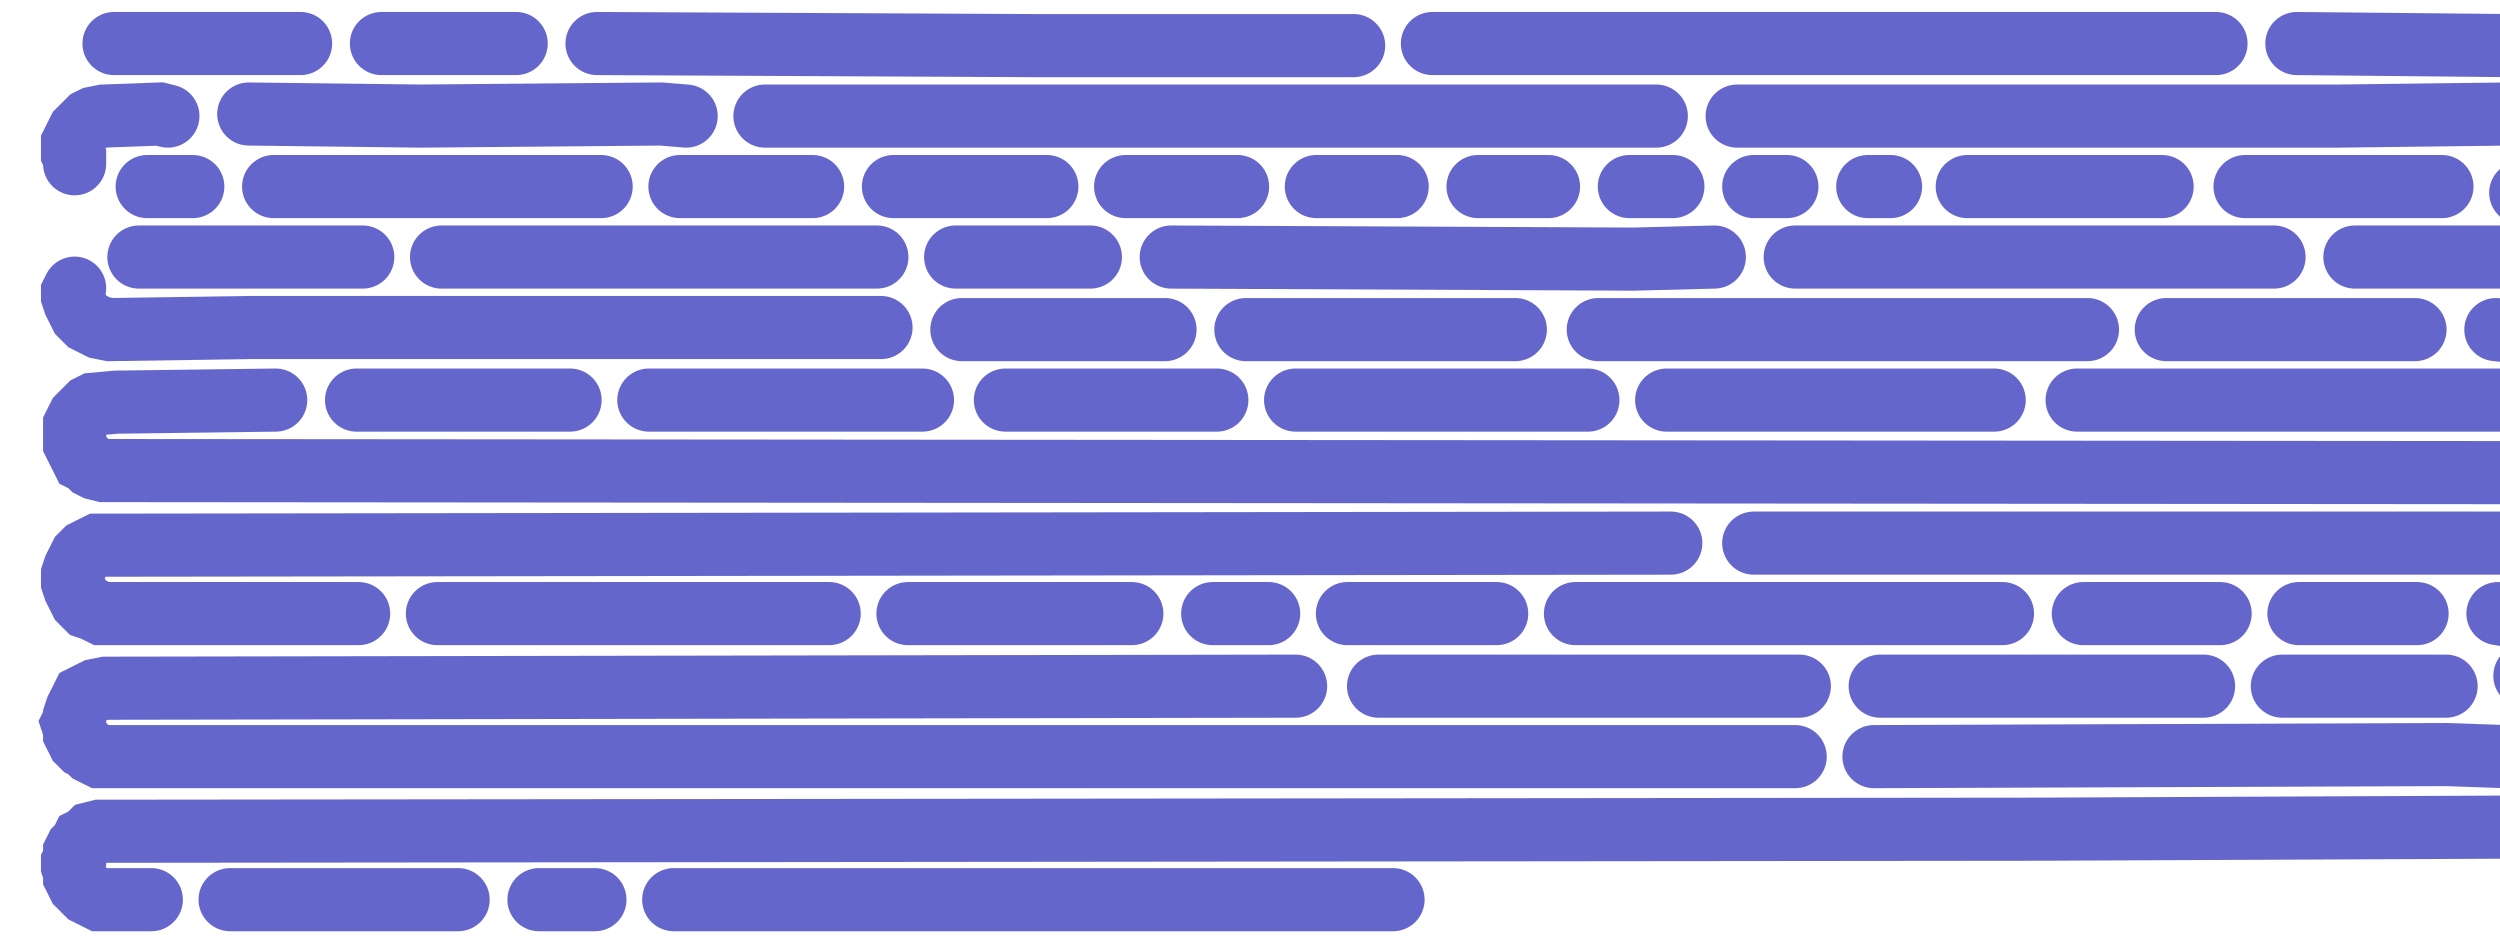 <?xml version="1.0" encoding="UTF-8" standalone="no"?>
<svg width="603px" height="228px"  viewport="0 0 603 228" version="1.1" xmlns="http://www.w3.org/2000/svg" xmlns:xlink="http://www.w3.org/1999/xlink">
<path id="1" stroke-linecap="round" stroke="#6566CC" stroke-width="15.227" fill="none" moovel_name="GG Menara air" moovel_neighborhood="Tebet" moovel_area="461.96" moovel_cumulative_area="461.96" moovel_length="76.99" d="M27.5,10.5 L72.5,10.5 " />
<path id="2" stroke-linecap="round" stroke="#6566CC" stroke-width="15.227" fill="none" moovel_name="GG Menara Air" moovel_neighborhood="Tebet" moovel_area="332.48" moovel_cumulative_area="794.44" moovel_length="55.41" d="M92,10.5 L124.5,10.5 " />
<path id="3" stroke-linecap="round" stroke="#6566CC" stroke-width="15.227" fill="none" moovel_name="Sawo Kecik 5" moovel_neighborhood="Tebet" moovel_area="1827.48" moovel_cumulative_area="2621.92" moovel_length="304.58" d="M144,10.5 L248.5,11 L326.5,11 " />
<path id="4" stroke-linecap="round" stroke="#6566CC" stroke-width="15.227" fill="none" moovel_name="GG Keselamatan 2" moovel_neighborhood="Tebet" moovel_area="1893.73" moovel_cumulative_area="4515.65" moovel_length="315.62" d="M345.5,10.5 L534.5,10.5 " />
<path id="5" stroke-linecap="round" stroke="#6566CC" stroke-width="15.227" fill="none" moovel_name="jalan menara" moovel_neighborhood="Pasar Minggu" moovel_area="2601.66" moovel_cumulative_area="7117.31" moovel_length="433.61" d="M554,10.5 L605.5,11 L606.5,11.5 L607.5,12 L608.5,12.5 L609.5,13.5 L610.5,14.5 L611,15.5 L611.5,16.5 L611.5,17.5 L612,18.5 L612,20 L611.5,21 L611.5,22 L611,23.5 L610,24.5 L609.5,25 L608.5,26 L607.5,26.5 L606.5,27 L605,27.5 L564,28 L419,28 " />
<path id="6" stroke-linecap="round" stroke="#6566CC" stroke-width="15.227" fill="none" moovel_name="Kalibata Timur 4" moovel_neighborhood="Pancoran" moovel_area="2151.65" moovel_cumulative_area="9268.96" moovel_length="358.61" d="M399.5,28 L184.5,28 " />
<path id="7" stroke-linecap="round" stroke="#6566CC" stroke-width="15.227" fill="none" moovel_neighborhood="Jagakarsa" moovel_area="1063.72" moovel_cumulative_area="10332.68" moovel_length="177.29" d="M165.5,28 L159.5,27.5 L101.5,28 L60,27.5 " />
<path id="8" stroke-linecap="round" stroke="#6566CC" stroke-width="15.227" fill="none" moovel_area="88.89" moovel_cumulative_area="10421.57" moovel_length="53.49" d="M40.5,28 L38.5,27.5 L25,28 L22.5,28.5 L21.5,29 L20.5,30 L20,30.5 L19,31.5 L18.5,32.5 L18,33.5 L17.5,34.5 L17.5,36 L17.5,37 L18,38 L18,39.5 " />
<path id="9" stroke-linecap="round" stroke="#6566CC" stroke-width="15.227" fill="none" moovel_neighborhood="Cilandak" moovel_area="33.75" moovel_cumulative_area="10455.32" moovel_length="20.31" d="M35.5,45 L46.5,45 " />
<path id="10" stroke-linecap="round" stroke="#6566CC" stroke-width="15.227" fill="none" moovel_neighborhood="Cilandak" moovel_area="221.11" moovel_cumulative_area="10676.43" moovel_length="133.05" d="M66,45 L145,45 " />
<path id="11" stroke-linecap="round" stroke="#6566CC" stroke-width="15.227" fill="none" moovel_name="Jalan Harapan 4" moovel_area="90.31" moovel_cumulative_area="10766.74" moovel_length="54.34" d="M164,45 L196,45 " />
<path id="12" stroke-linecap="round" stroke="#6566CC" stroke-width="15.227" fill="none" moovel_area="104.93" moovel_cumulative_area="10871.67" moovel_length="63.14" d="M215.5,45 L252.5,45 " />
<path id="13" stroke-linecap="round" stroke="#6566CC" stroke-width="15.227" fill="none" moovel_area="76.77" moovel_cumulative_area="10948.44" moovel_length="46.20" d="M271.5,45 L298.5,45 " />
<path id="14" stroke-linecap="round" stroke="#6566CC" stroke-width="15.227" fill="none" moovel_area="56.06" moovel_cumulative_area="11004.50" moovel_length="33.73" d="M317.5,45 L337,45 " />
<path id="15" stroke-linecap="round" stroke="#6566CC" stroke-width="15.227" fill="none" moovel_area="180.11" moovel_cumulative_area="11184.61" moovel_length="30.02" d="M356.5,45 L373.5,45 " />
<path id="16" stroke-linecap="round" stroke="#6566CC" stroke-width="15.227" fill="none" moovel_area="117.49" moovel_cumulative_area="11302.10" moovel_length="19.58" d="M393,45 L403.5,45 " />
<path id="17" stroke-linecap="round" stroke="#6566CC" stroke-width="15.227" fill="none" moovel_area="90.03" moovel_cumulative_area="11392.13" moovel_length="15.00" d="M423,45 L431,45 " />
<path id="18" stroke-linecap="round" stroke="#6566CC" stroke-width="15.227" fill="none" moovel_neighborhood="Ciracas" moovel_area="64.15" moovel_cumulative_area="11456.28" moovel_length="10.69" d="M450.5,45 L456,45 " />
<path id="19" stroke-linecap="round" stroke="#6566CC" stroke-width="15.227" fill="none" moovel_neighborhood="Ciracas" moovel_area="478.01" moovel_cumulative_area="11934.29" moovel_length="79.67" d="M474.5,45 L521.5,45 " />
<path id="20" stroke-linecap="round" stroke="#6566CC" stroke-width="15.227" fill="none" moovel_neighborhood="Ciracas" moovel_area="486.03" moovel_cumulative_area="12420.32" moovel_length="81.00" d="M541.5,45 L589,45 " />
<path id="21" stroke-linecap="round" stroke="#6566CC" stroke-width="15.227" fill="none" moovel_neighborhood="Ciracas" moovel_area="581.63" moovel_cumulative_area="13001.95" moovel_length="96.94" d="M608,46.5 L609,47.5 L610,48 L610.5,49 L611,50 L611.5,51.5 L611.5,52.5 L612,53.5 L611.5,55 L611.5,56 L611,57 L610.5,58 L609.5,59 L609,60 L608,61 L607,61.5 L606,62 L568,62 " />
<path id="22" stroke-linecap="round" stroke="#6566CC" stroke-width="15.227" fill="none" moovel_name="GG Al Barkah" moovel_neighborhood="Tebet" moovel_area="1157.72" moovel_cumulative_area="14159.67" moovel_length="192.95" d="M548.5,62 L433,62 " />
<path id="23" stroke-linecap="round" stroke="#6566CC" stroke-width="15.227" fill="none" moovel_name="GG Al Barkah 2" moovel_neighborhood="Tebet" moovel_area="1317.01" moovel_cumulative_area="15476.68" moovel_length="219.50" d="M413.5,62 L394,62.5 L282.5,62 " />
<path id="24" stroke-linecap="round" stroke="#6566CC" stroke-width="15.227" fill="none" moovel_name="GG Kebon Sayur" moovel_neighborhood="Tebet" moovel_area="332.68" moovel_cumulative_area="15809.36" moovel_length="55.45" d="M263,62 L230.5,62 " />
<path id="25" stroke-linecap="round" stroke="#6566CC" stroke-width="15.227" fill="none" moovel_name="GG Terajana by PHERMANA" moovel_neighborhood="Tebet" moovel_area="1058.72" moovel_cumulative_area="16868.08" moovel_length="176.45" d="M211.5,62 L106.5,62 " />
<path id="26" stroke-linecap="round" stroke="#6566CC" stroke-width="15.227" fill="none" moovel_name="GG Barkah 1" moovel_neighborhood="Tebet" moovel_area="545.46" moovel_cumulative_area="17413.54" moovel_length="90.91" d="M87.5,62 L33.5,62 " />
<path id="27" stroke-linecap="round" stroke="#6566CC" stroke-width="15.227" fill="none" moovel_name="Sawo Kecik 7-8" moovel_neighborhood="Tebet" moovel_area="2017.24" moovel_cumulative_area="19430.78" moovel_length="336.21" d="M18,69.5 L17.5,70.5 L17.5,71.5 L18,73 L18.5,74 L19,75 L19.5,76 L20,76.5 L21,77.5 L22,78 L23,78.5 L24,79 L26.5,79.5 L60.5,79 L212.5,79 " />
<path id="29" stroke-linecap="round" stroke="#6566CC" stroke-width="15.227" fill="none" moovel_name="GG Hairunh Nissa" moovel_neighborhood="Tebet" moovel_area="498.46" moovel_cumulative_area="19929.24" moovel_length="83.08" d="M232,79.5 L281,79.5 " />
<path id="30" stroke-linecap="round" stroke="#6566CC" stroke-width="15.227" fill="none" moovel_neighborhood="Tebet" moovel_area="662.29" moovel_cumulative_area="20591.53" moovel_length="110.38" d="M300.5,79.5 L365.5,79.5 " />
<path id="31" stroke-linecap="round" stroke="#6566CC" stroke-width="15.227" fill="none" moovel_name="GG Manggis 7" moovel_neighborhood="Tebet" moovel_area="1185.87" moovel_cumulative_area="21777.40" moovel_length="197.64" d="M385.5,79.5 L503.5,79.5 " />
<path id="32" stroke-linecap="round" stroke="#6566CC" stroke-width="15.227" fill="none" moovel_name="GG Barkah" moovel_neighborhood="Tebet" moovel_area="611.75" moovel_cumulative_area="22389.15" moovel_length="101.96" d="M522.5,79.5 L582.5,79.5 " />
<path id="33" stroke-linecap="round" stroke="#6566CC" stroke-width="15.227" fill="none" moovel_name="GG Damai" moovel_neighborhood="Tebet" moovel_area="1310.08" moovel_cumulative_area="23699.23" moovel_length="218.35" d="M602,79.5 L606.5,80 L608,80.5 L608.5,81.5 L609.5,82 L610.5,83 L611,84 L611.5,85 L612,86.5 L612,87.5 L612,88.5 L611.5,90 L611.5,91 L611,92 L610,93 L609.5,94 L608.5,94.5 L607.5,95.5 L606.5,96 L604,96.5 L501,96.5 " />
<path id="34" stroke-linecap="round" stroke="#6566CC" stroke-width="15.227" fill="none" moovel_name="GG Lebak" moovel_neighborhood="Tebet" moovel_area="801.83" moovel_cumulative_area="24501.06" moovel_length="133.64" d="M481,96.5 L402,96.5 " />
<path id="35" stroke-linecap="round" stroke="#6566CC" stroke-width="15.227" fill="none" moovel_name="GG Hanjuang" moovel_neighborhood="Tebet" moovel_area="709.93" moovel_cumulative_area="25210.99" moovel_length="118.32" d="M383,96.5 L312.5,96.5 " />
<path id="36" stroke-linecap="round" stroke="#6566CC" stroke-width="15.227" fill="none" moovel_neighborhood="Tebet" moovel_area="519.10" moovel_cumulative_area="25730.09" moovel_length="86.52" d="M293.5,96.5 L242.5,96.5 " />
<path id="37" stroke-linecap="round" stroke="#6566CC" stroke-width="15.227" fill="none" moovel_neighborhood="Tebet" moovel_area="670.44" moovel_cumulative_area="26400.53" moovel_length="111.74" d="M222.5,96.5 L156.5,96.5 " />
<path id="38" stroke-linecap="round" stroke="#6566CC" stroke-width="15.227" fill="none" moovel_area="584.00" moovel_cumulative_area="26984.53" moovel_length="97.33" d="M137.5,96.5 L86,96.5 " />
<path id="39" stroke-linecap="round" stroke="#6566CC" stroke-width="15.227" fill="none" moovel_neighborhood="Jagakarsa" moovel_area="8489.35" moovel_cumulative_area="35473.88" moovel_length="1414.89" d="M66.5,96.5 L28,97 L22.5,97.5 L21.5,98 L20.5,99 L20,99.5 L19,100.5 L18.5,101.5 L18,102.5 L18,104 L18,105 L18,106 L18,107 L18.5,108 L19,109 L19.5,110 L20,111 L21,111.5 L22,112.5 L23,113 L25,113.5 L606.5,114 L607.5,114.5 L608.5,115.5 L609.5,116 L610,117 L610.5,118 L611,119 L611.5,120 L611.5,121 L611.5,122.5 L611.5,123.5 L611.5,124.5 L611,125.5 L610.5,126.5 L610,127.5 L609,128.5 L608,129.5 L607,130 L606,130.5 L605,131 L423,131 " />
<path id="40" stroke-linecap="round" stroke="#6566CC" stroke-width="15.227" fill="none" moovel_neighborhood="Jagakarsa" moovel_area="4631.16" moovel_cumulative_area="40105.04" moovel_length="771.86" d="M403,131 L23.5,131.5 L22.5,132 L21.5,132.5 L20.5,133 L19.5,134 L19,135 L18.5,136 L18,137 L17.5,138.5 L17.5,139.5 L17.5,140.5 L18,142 L18.5,143 L19,144 L19.5,145 L20.5,146 L21,146.5 L22.5,147 L23.5,147.5 L24.5,148 L86.5,148 " />
<path id="41" stroke-linecap="round" stroke="#6566CC" stroke-width="15.227" fill="none" moovel_neighborhood="Mampang Prapatan" moovel_area="950.01" moovel_cumulative_area="41055.05" moovel_length="158.33" d="M105.5,148 L200,148 " />
<path id="42" stroke-linecap="round" stroke="#6566CC" stroke-width="15.227" fill="none" moovel_neighborhood="Pancoran" moovel_area="544.84" moovel_cumulative_area="41599.89" moovel_length="90.81" d="M219,148 L273,148 " />
<path id="43" stroke-linecap="round" stroke="#6566CC" stroke-width="15.227" fill="none" moovel_neighborhood="Jagakarsa" moovel_area="148.15" moovel_cumulative_area="41748.04" moovel_length="24.69" d="M292.5,148 L306,148 " />
<path id="44" stroke-linecap="round" stroke="#6566CC" stroke-width="15.227" fill="none" moovel_neighborhood="Kebayoran Baru" moovel_area="367.64" moovel_cumulative_area="42115.68" moovel_length="61.27" d="M325,148 L361,148 " />
<path id="45" stroke-linecap="round" stroke="#6566CC" stroke-width="15.227" fill="none" moovel_neighborhood="Pasar Minggu" moovel_area="1034.98" moovel_cumulative_area="43150.66" moovel_length="172.50" d="M380,148 L483,148 " />
<path id="46" stroke-linecap="round" stroke="#6566CC" stroke-width="15.227" fill="none" moovel_neighborhood="Kebayoran Baru" moovel_area="339.85" moovel_cumulative_area="43490.51" moovel_length="56.64" d="M502.5,148 L535.5,148 " />
<path id="47" stroke-linecap="round" stroke="#6566CC" stroke-width="15.227" fill="none" moovel_neighborhood="Kebayoran Baru" moovel_area="295.77" moovel_cumulative_area="43786.28" moovel_length="49.29" d="M554.5,148 L583,148 " />
<path id="48" stroke-linecap="round" stroke="#6566CC" stroke-width="15.227" fill="none" moovel_neighborhood="Mampang Prapatan" moovel_area="225.82" moovel_cumulative_area="44012.10" moovel_length="37.64" d="M602.5,148 L605.5,148.5 L606.5,149 L607.5,149.5 L608.5,150 L609.5,151 L610,151.5 L611,152.5 L611,153.5 L611.5,155 L611.5,156 L611.5,157 L611.5,158 L611.5,159.5 L611,160.5 L610.5,161.5 L609.5,162.5 L609,163 " />
<path id="49" stroke-linecap="round" stroke="#6566CC" stroke-width="15.227" fill="none" moovel_name="Jalan Haji Nawi" moovel_neighborhood="Cengkareng" moovel_area="201.84" moovel_cumulative_area="44213.94" moovel_length="67.28" d="M590,165.5 L550.5,165.5 " />
<path id="50" stroke-linecap="round" stroke="#6566CC" stroke-width="15.227" fill="none" moovel_name="unknown" moovel_neighborhood="Johar Baru" moovel_area="217.41" moovel_cumulative_area="44431.35" moovel_length="130.82" d="M531.5,165.5 L453.5,165.5 " />
<path id="51" stroke-linecap="round" stroke="#6566CC" stroke-width="15.227" fill="none" moovel_name="Jalan Lamporan" moovel_neighborhood="Kali Deres" moovel_area="1023.71" moovel_cumulative_area="45455.06" moovel_length="170.62" d="M434,165.5 L332.5,165.5 " />
<path id="52" stroke-linecap="round" stroke="#6566CC" stroke-width="15.227" fill="none" moovel_area="7182.47" moovel_cumulative_area="52637.53" moovel_length="1197.08" d="M312.5,165.5 L25.5,166 L23,166.5 L22,167 L21,167.5 L20,168 L19.5,169 L19,170 L18.5,171 L18,172.5 L18,173.5 L17.5,174.5 L18,176 L18,177 L18.5,178 L19,179 L20,180 L21,180.5 L22,181.5 L23,182 L24,182.5 L433,182.5 " />
<path id="53" stroke-linecap="round" stroke="#6566CC" stroke-width="15.227" fill="none" moovel_area="7902.61" moovel_cumulative_area="60540.14" moovel_length="1317.10" d="M452,182.5 L590,182 L604.5,182.5 L606.5,183 L607.5,183.5 L608.5,184 L609.5,185 L610,186 L610.5,187 L611,188 L611.5,189.5 L611.5,190.5 L611.5,191.5 L611.5,193 L611,194 L610.5,195 L610,196 L609.5,197 L608.5,198 L607.5,198.5 L606.5,199 L605.5,199.5 L492,200 L24,200.5 L22,201 L21,202 L20,202.5 L19.5,203.5 L18.5,204.5 L18,205.5 L18,207 L17.5,208 L17.5,209 L18,210.5 L18,211.5 L18.5,212.5 L19,213.5 L20,214.5 L21,215.5 L22,216 L23,216.5 L24,217 L36.5,217 " />
<path id="54" stroke-linecap="round" stroke="#6566CC" stroke-width="15.227" fill="none" moovel_area="559.30" moovel_cumulative_area="61099.44" moovel_length="93.22" d="M55.5,217 L110.5,217 " />
<path id="55" stroke-linecap="round" stroke="#6566CC" stroke-width="15.227" fill="none" moovel_area="145.33" moovel_cumulative_area="61244.77" moovel_length="24.22" d="M130,217 L143.5,217 " />
<path id="56" stroke-linecap="round" stroke="#6566CC" stroke-width="15.227" fill="none" moovel_neighborhood="Jatinegara" moovel_area="1017.92" moovel_cumulative_area="62262.69" moovel_length="306.25" d="M162.5,217 L336,217 " />
</svg>
